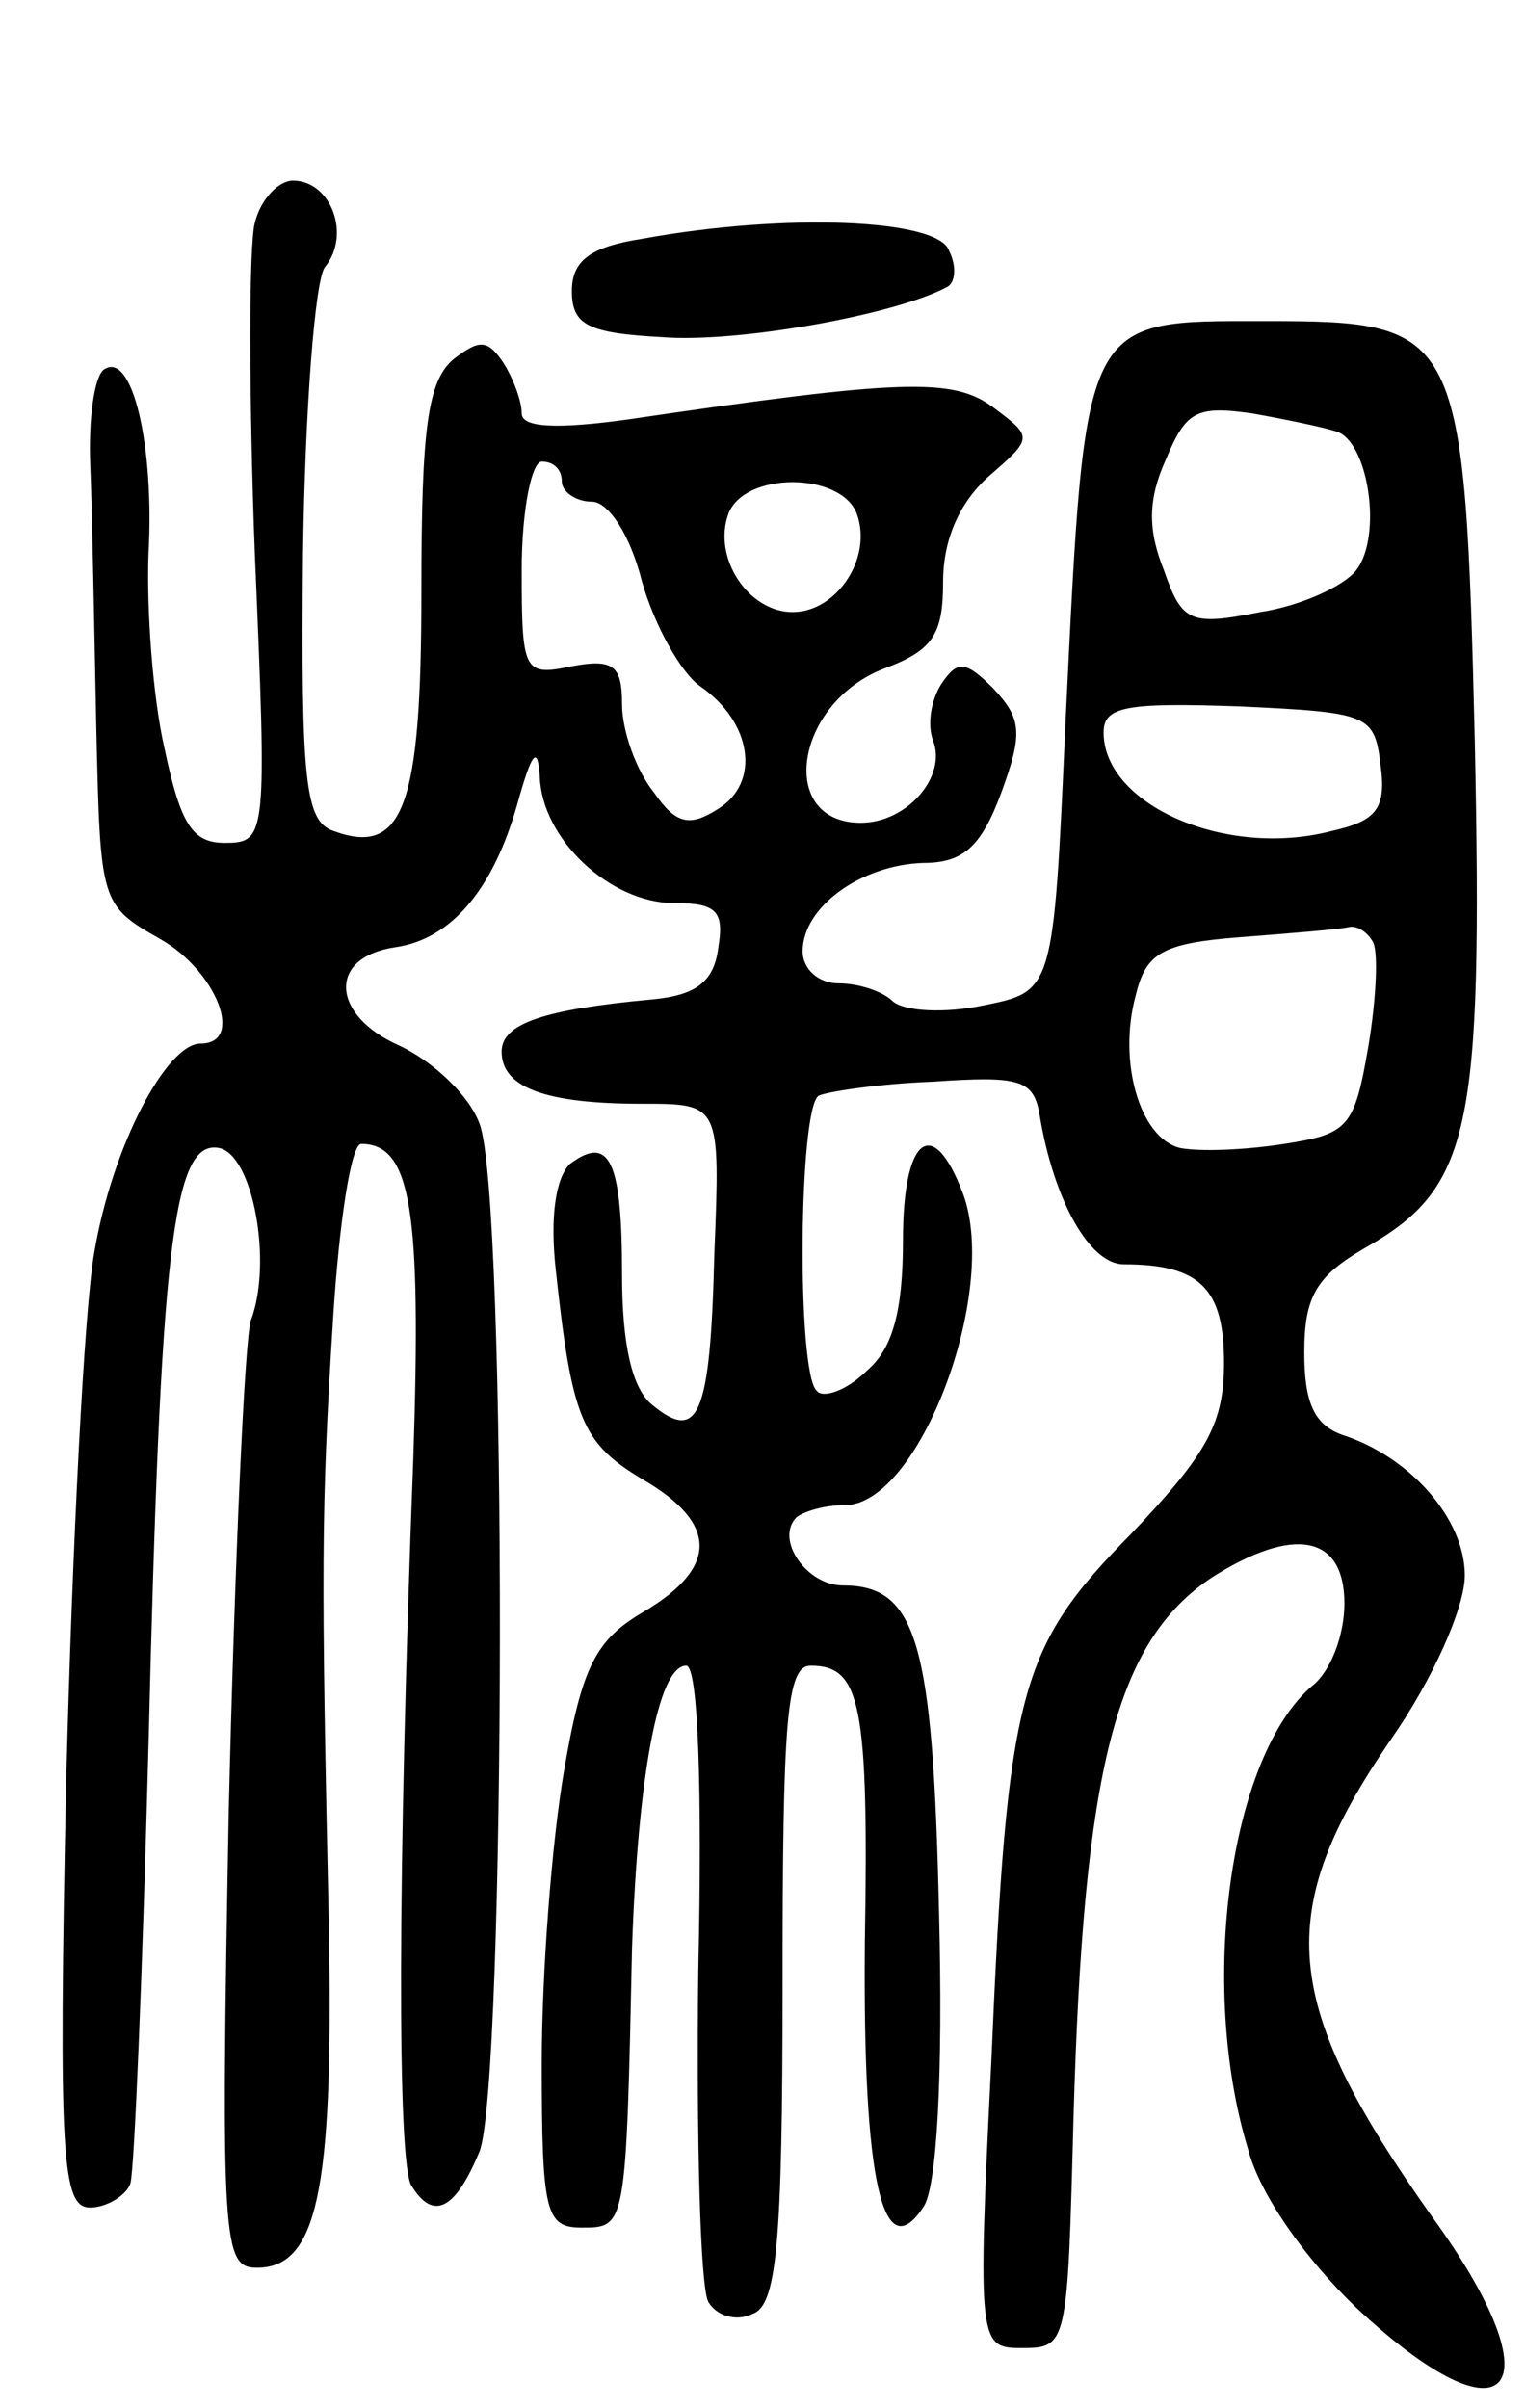 <svg version="1.0" xmlns="http://www.w3.org/2000/svg"
 width="76pt" height="120pt" viewBox="0 0 76 120"
 preserveAspectRatio="xMidYMid meet">
<g transform="translate(0,120) scale(0.1,-0.1)"
fill="#000000" stroke="none">
<path d="M127 1089 c-3 -11 -3 -86 0 -165 6 -141 6 -144 -15 -144 -16 0 -22 9
-30 47 -6 26 -9 70 -8 97 3 54 -8 101 -22 92 -5 -3 -8 -25 -7 -48 1 -24 2 -83
3 -131 2 -87 2 -88 32 -105 28 -16 42 -52 20 -52 -17 0 -44 -51 -53 -104 -5
-28 -11 -147 -14 -263 -4 -190 -2 -213 12 -213 8 0 18 6 20 12 2 7 6 105 9
218 6 247 12 302 35 298 17 -3 27 -57 16 -86 -3 -9 -8 -119 -11 -244 -4 -216
-3 -228 14 -228 30 0 38 38 36 165 -4 184 -4 213 2 308 3 48 9 87 14 87 25 0
30 -33 26 -156 -8 -209 -8 -352 -1 -363 11 -18 22 -12 34 17 13 34 14 476 0
512 -5 14 -23 31 -40 39 -34 15 -36 44 -2 49 28 4 49 29 61 72 7 25 10 29 11
13 1 -31 35 -63 67 -63 21 0 25 -4 22 -22 -2 -17 -11 -24 -33 -26 -54 -5 -75
-12 -75 -26 0 -18 22 -26 70 -26 39 0 39 0 36 -75 -2 -81 -8 -94 -31 -75 -10
8 -15 30 -15 65 0 56 -6 70 -26 55 -7 -7 -10 -26 -7 -53 8 -74 13 -86 43 -104
38 -22 38 -44 1 -66 -24 -14 -31 -27 -40 -80 -6 -35 -11 -100 -11 -145 0 -75
2 -82 20 -82 22 0 22 0 25 140 3 85 13 140 27 140 6 0 8 -62 6 -152 -1 -84 1
-158 5 -165 4 -7 14 -10 22 -6 12 4 15 34 15 164 0 132 2 159 14 159 25 0 29
-19 27 -139 -1 -118 9 -161 29 -131 7 9 10 67 8 146 -3 136 -11 164 -48 164
-18 0 -34 23 -23 34 4 3 14 6 24 6 37 0 77 106 59 155 -15 40 -30 29 -30 -23
0 -35 -5 -54 -18 -65 -10 -10 -22 -14 -25 -10 -10 9 -9 141 1 147 4 2 30 6 57
7 43 3 50 1 53 -16 7 -43 25 -75 42 -75 38 0 50 -12 50 -49 0 -30 -8 -45 -46
-85 -56 -57 -62 -77 -70 -264 -7 -140 -6 -142 15 -142 23 0 23 1 26 115 5 174
21 237 69 269 41 26 66 21 66 -13 0 -16 -7 -34 -16 -41 -41 -35 -57 -149 -32
-231 6 -23 29 -55 54 -79 76 -71 101 -42 38 45 -76 107 -80 152 -21 238 21 30
37 66 37 82 0 28 -27 59 -61 70 -14 5 -19 16 -19 41 0 28 6 38 30 52 53 30 59
58 55 252 -5 206 -7 210 -104 210 -92 0 -90 4 -100 -200 -6 -134 -6 -134 -41
-141 -19 -4 -39 -3 -45 2 -5 5 -17 9 -27 9 -10 0 -18 7 -18 16 0 22 29 43 60
44 20 0 29 8 39 35 11 30 10 37 -4 52 -14 14 -18 14 -26 2 -5 -8 -7 -20 -4
-28 7 -18 -13 -41 -36 -41 -42 0 -33 60 12 77 24 9 29 17 29 43 0 21 8 39 22
52 23 20 23 20 3 35 -20 15 -46 14 -182 -6 -36 -5 -53 -4 -53 3 0 6 -4 17 -9
25 -8 12 -12 12 -25 2 -13 -11 -16 -35 -16 -116 0 -107 -9 -132 -44 -119 -14
5 -16 25 -15 138 1 72 6 137 11 143 13 16 3 43 -16 43 -7 0 -16 -9 -19 -21z
m539 -104 c16 -5 23 -52 10 -69 -6 -8 -28 -18 -48 -21 -35 -7 -39 -5 -48 21
-8 20 -8 35 1 55 10 24 15 27 43 23 17 -3 36 -7 42 -9z m-386 -25 c0 -5 7 -10
15 -10 8 0 19 -16 25 -40 6 -21 19 -45 29 -52 26 -18 30 -48 9 -61 -14 -9 -21
-8 -32 8 -9 11 -16 31 -16 44 0 19 -4 23 -25 19 -24 -5 -25 -3 -25 48 0 30 5
54 10 54 6 0 10 -4 10 -10z m147 -16 c8 -22 -10 -49 -32 -49 -22 0 -40 27 -32
49 8 21 56 21 64 0z m261 -125 c3 -22 -2 -28 -24 -33 -53 -14 -114 13 -114 49
0 13 11 15 68 13 64 -3 67 -4 70 -29z m-4 -88 c3 -4 2 -28 -2 -52 -7 -41 -10
-44 -42 -49 -19 -3 -42 -4 -52 -2 -20 5 -31 43 -22 76 5 21 13 26 52 29 26 2
50 4 54 5 4 1 9 -2 12 -7z"/>
<path d="M320 1081 c-26 -4 -35 -11 -35 -26 0 -17 8 -21 45 -23 37 -3 116 11
142 25 4 2 5 10 1 18 -5 16 -82 19 -153 6z"/>
</g>
</svg>

